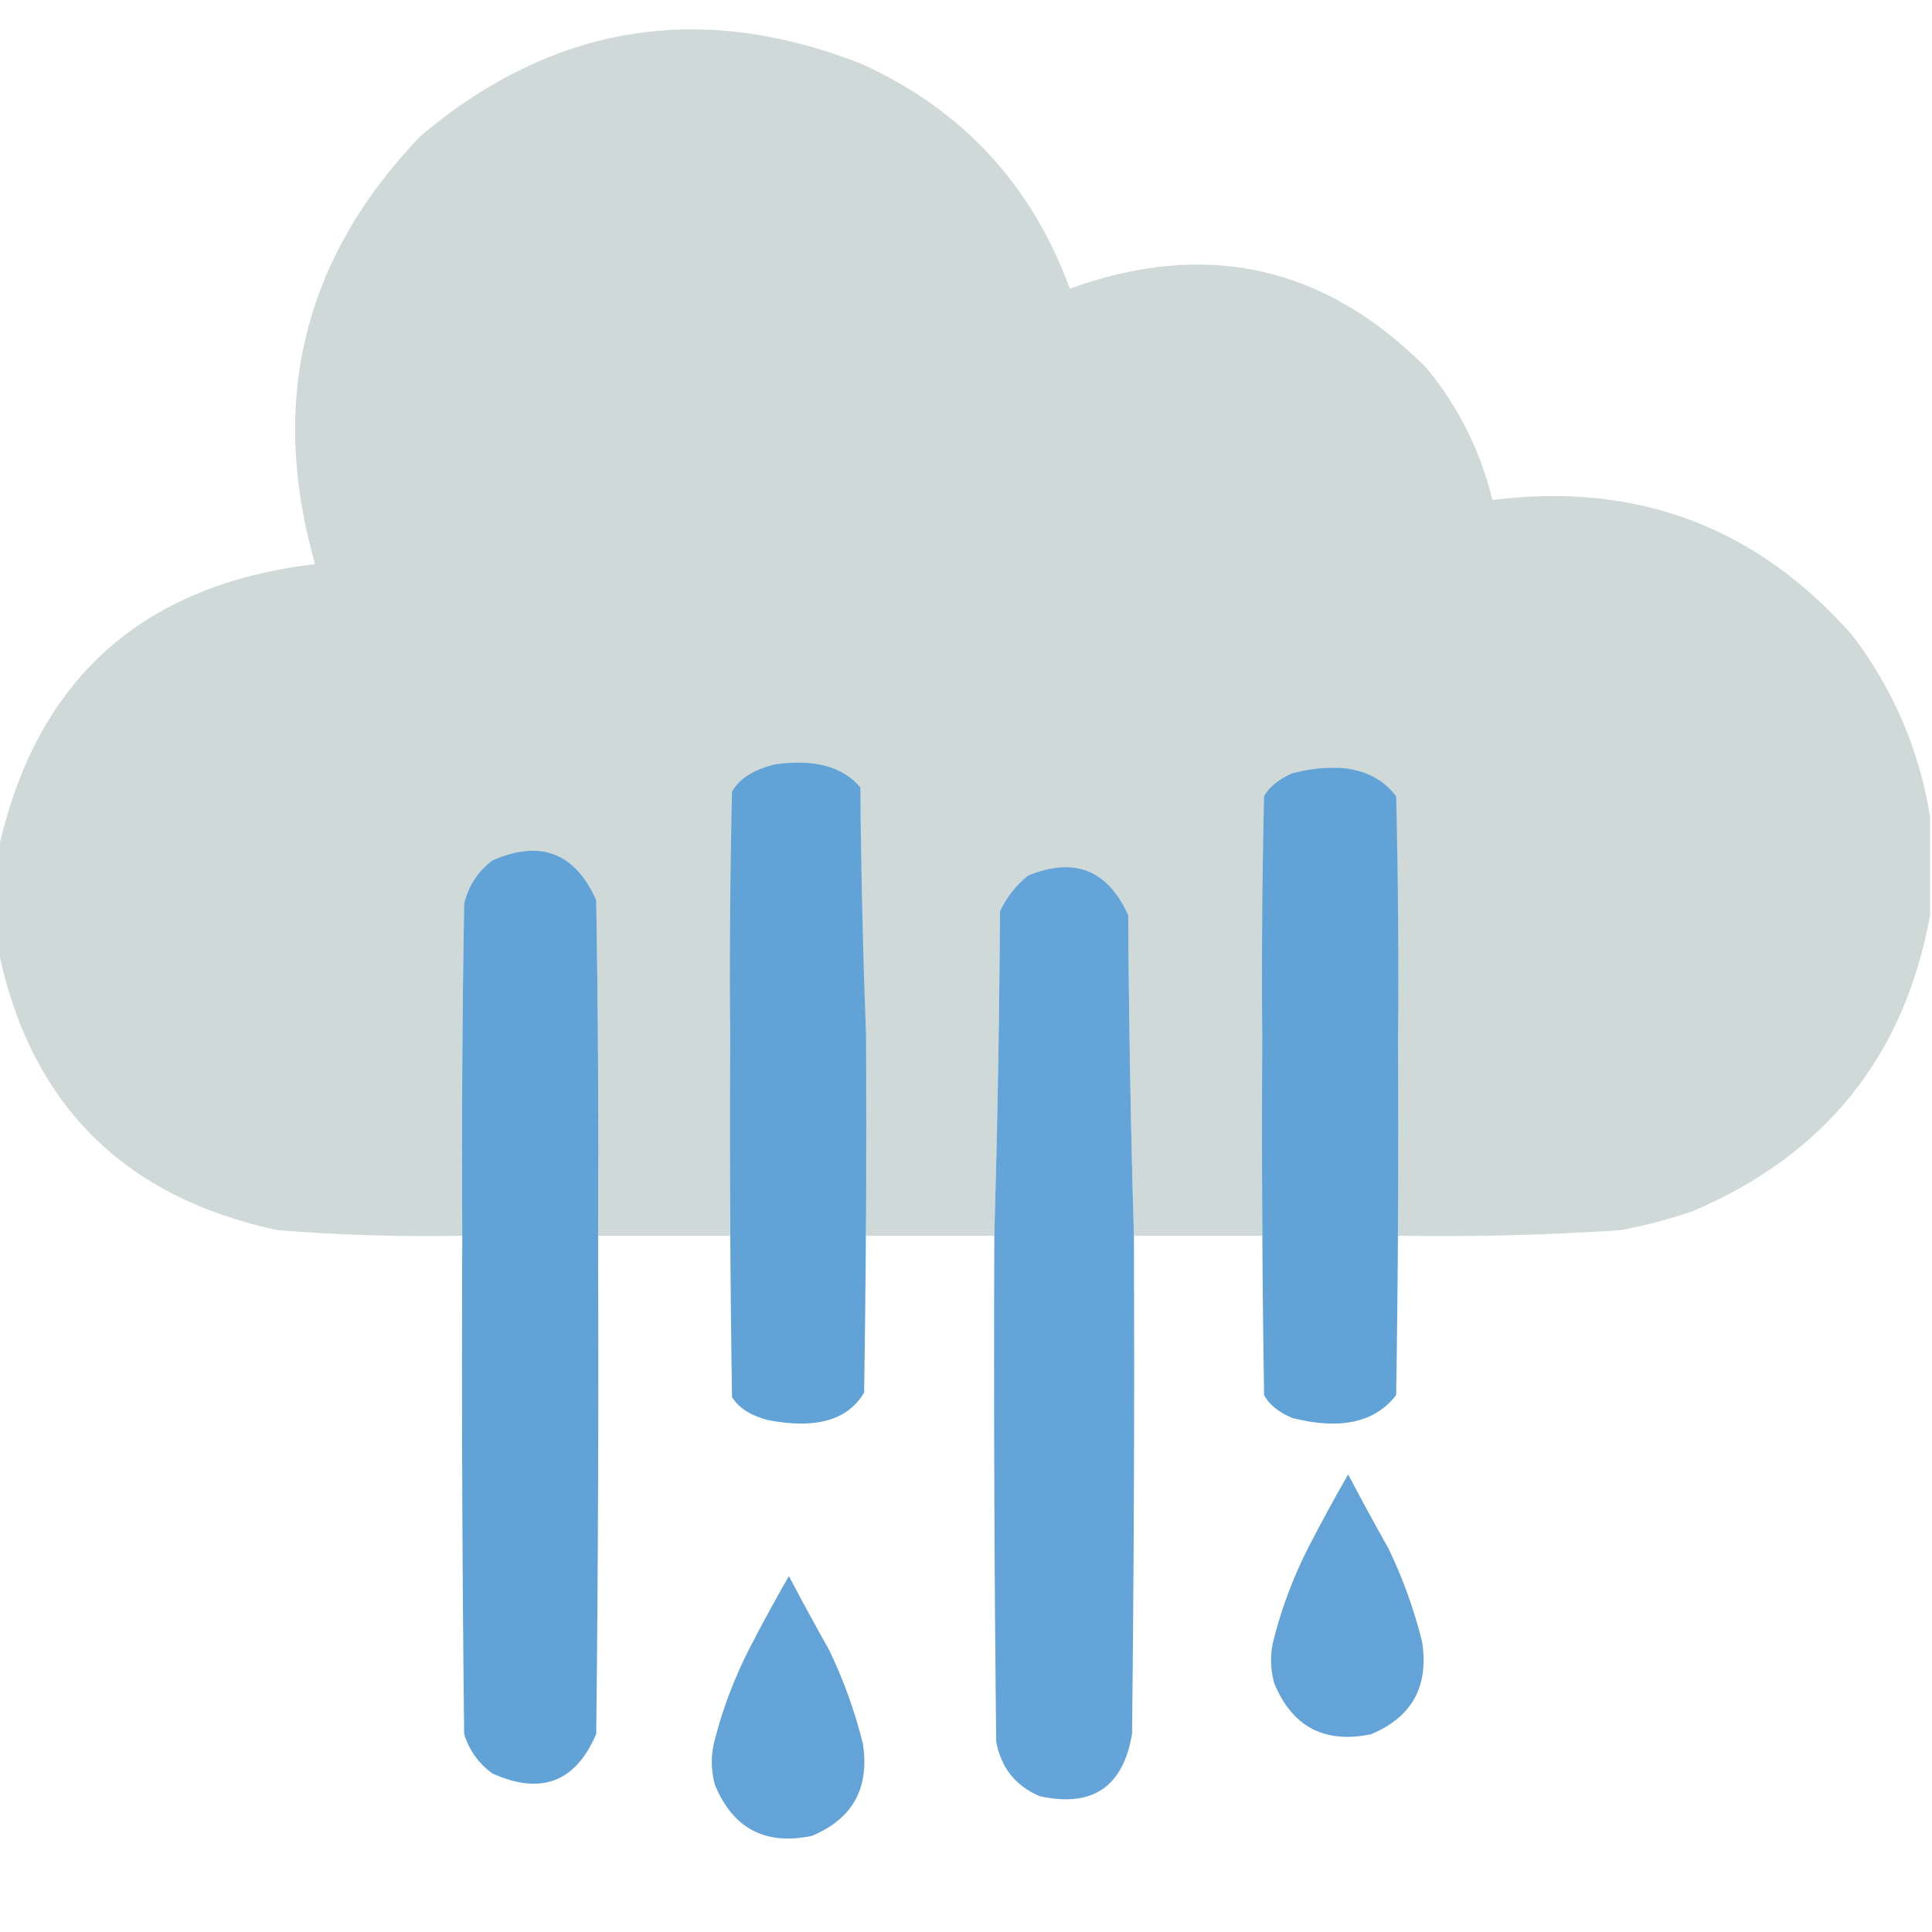<svg width="38" height="38" viewBox="0 0 38 38" fill="none" xmlns="http://www.w3.org/2000/svg">
<g clip-path="url(#clip0_345_3601)">
<path opacity="0.993" fill-rule="evenodd" clip-rule="evenodd" d="M37.963 16.068C37.963 16.712 37.963 17.355 37.963 17.998C37.457 20.776 35.898 22.718 33.287 23.824C32.826 23.983 32.356 24.106 31.877 24.195C30.419 24.293 28.959 24.33 27.498 24.306C27.51 21.56 27.498 18.814 27.461 16.068C27.044 15.137 26.363 14.878 25.42 15.289C25.152 15.49 24.967 15.75 24.863 16.068C24.826 18.814 24.814 21.56 24.826 24.306C23.985 24.306 23.144 24.306 22.303 24.306C22.241 22.216 22.204 20.113 22.191 17.998C21.787 17.109 21.131 16.849 20.225 17.219C19.983 17.411 19.797 17.646 19.668 17.924C19.655 20.057 19.618 22.184 19.557 24.306C18.715 24.306 17.874 24.306 17.033 24.306C16.972 21.516 16.935 18.721 16.922 15.92C16.579 15.219 16.022 14.96 15.252 15.14C14.823 15.318 14.539 15.627 14.398 16.068C14.361 18.814 14.349 21.56 14.361 24.306C13.495 24.306 12.63 24.306 11.764 24.306C11.776 22.105 11.764 19.903 11.727 17.701C11.309 16.77 10.629 16.51 9.686 16.922C9.398 17.139 9.212 17.424 9.129 17.775C9.092 19.952 9.079 22.129 9.092 24.306C7.877 24.329 6.665 24.292 5.455 24.195C2.415 23.543 0.584 21.7 -0.037 18.666C-0.037 18.023 -0.037 17.38 -0.037 16.736C0.696 13.381 2.775 11.5 6.197 11.096C5.279 7.88 5.971 5.072 8.275 2.672C10.883 0.478 13.777 0.008 16.959 1.262C18.939 2.169 20.299 3.641 21.041 5.678C23.722 4.707 26.059 5.226 28.055 7.236C28.684 7.999 29.117 8.865 29.354 9.834C32.2 9.475 34.563 10.366 36.441 12.506C37.246 13.572 37.753 14.76 37.963 16.068Z" fill="#CFD9D8"/>
<path opacity="0.986" fill-rule="evenodd" clip-rule="evenodd" d="M17.033 20.378C17.046 22.715 17.033 25.053 16.996 27.39C16.677 27.933 16.046 28.114 15.104 27.931C14.759 27.84 14.524 27.688 14.398 27.477C14.361 25.11 14.349 22.744 14.361 20.378C14.349 18.776 14.361 17.175 14.398 15.573C14.539 15.316 14.823 15.136 15.252 15.033C16.022 14.927 16.579 15.079 16.922 15.487C16.935 17.12 16.972 18.751 17.033 20.378Z" fill="#60A2D7"/>
<path opacity="0.986" fill-rule="evenodd" clip-rule="evenodd" d="M27.498 20.432C27.511 22.768 27.498 25.104 27.461 27.439C27.046 27.978 26.365 28.129 25.42 27.891C25.146 27.775 24.96 27.625 24.863 27.439C24.826 25.104 24.814 22.768 24.826 20.432C24.814 18.842 24.826 17.251 24.863 15.661C24.967 15.476 25.152 15.326 25.42 15.209C26.363 14.971 27.044 15.122 27.461 15.661C27.498 17.251 27.511 18.842 27.498 20.432Z" fill="#60A2D7"/>
<path opacity="0.986" fill-rule="evenodd" clip-rule="evenodd" d="M11.764 24.307C11.776 27.572 11.764 30.838 11.727 34.103C11.324 35.052 10.644 35.312 9.686 34.883C9.411 34.683 9.226 34.423 9.129 34.103C9.092 30.838 9.079 27.572 9.092 24.307C9.079 22.129 9.092 19.952 9.129 17.775C9.212 17.424 9.398 17.139 9.686 16.922C10.629 16.51 11.309 16.77 11.727 17.701C11.764 19.903 11.776 22.105 11.764 24.307Z" fill="#60A2D7"/>
<path opacity="0.971" fill-rule="evenodd" clip-rule="evenodd" d="M22.303 24.307C22.315 27.572 22.303 30.838 22.266 34.103C22.09 35.15 21.484 35.558 20.447 35.328C19.972 35.124 19.687 34.766 19.594 34.252C19.557 30.937 19.544 27.622 19.557 24.307C19.618 22.184 19.655 20.057 19.668 17.924C19.797 17.646 19.983 17.411 20.225 17.219C21.131 16.849 21.787 17.109 22.191 17.998C22.204 20.113 22.241 22.216 22.303 24.307Z" fill="#60A2D7"/>
<path opacity="0.977" fill-rule="evenodd" clip-rule="evenodd" d="M27.308 30.454C27.592 31.043 27.813 31.656 27.971 32.293C28.107 33.169 27.772 33.775 26.965 34.111C26.05 34.299 25.416 33.964 25.062 33.106C24.979 32.806 24.979 32.507 25.062 32.208C25.22 31.598 25.441 31.014 25.725 30.454C25.977 29.965 26.24 29.48 26.516 29C26.776 29.493 27.039 29.977 27.308 30.454Z" fill="#60A2D7"/>
<path opacity="0.977" fill-rule="evenodd" clip-rule="evenodd" d="M16.308 32.454C16.592 33.042 16.813 33.656 16.971 34.293C17.107 35.169 16.772 35.775 15.965 36.111C15.05 36.299 14.416 35.964 14.062 35.106C13.979 34.806 13.979 34.507 14.062 34.208C14.22 33.598 14.441 33.014 14.725 32.454C14.977 31.965 15.24 31.48 15.516 31C15.776 31.493 16.039 31.977 16.308 32.454Z" fill="#60A2D7"/>
</g>
<defs>
<clipPath id="clip0_345_3601">
<rect width="38" height="38" fill="white"/>
</clipPath>
</defs>
</svg>
